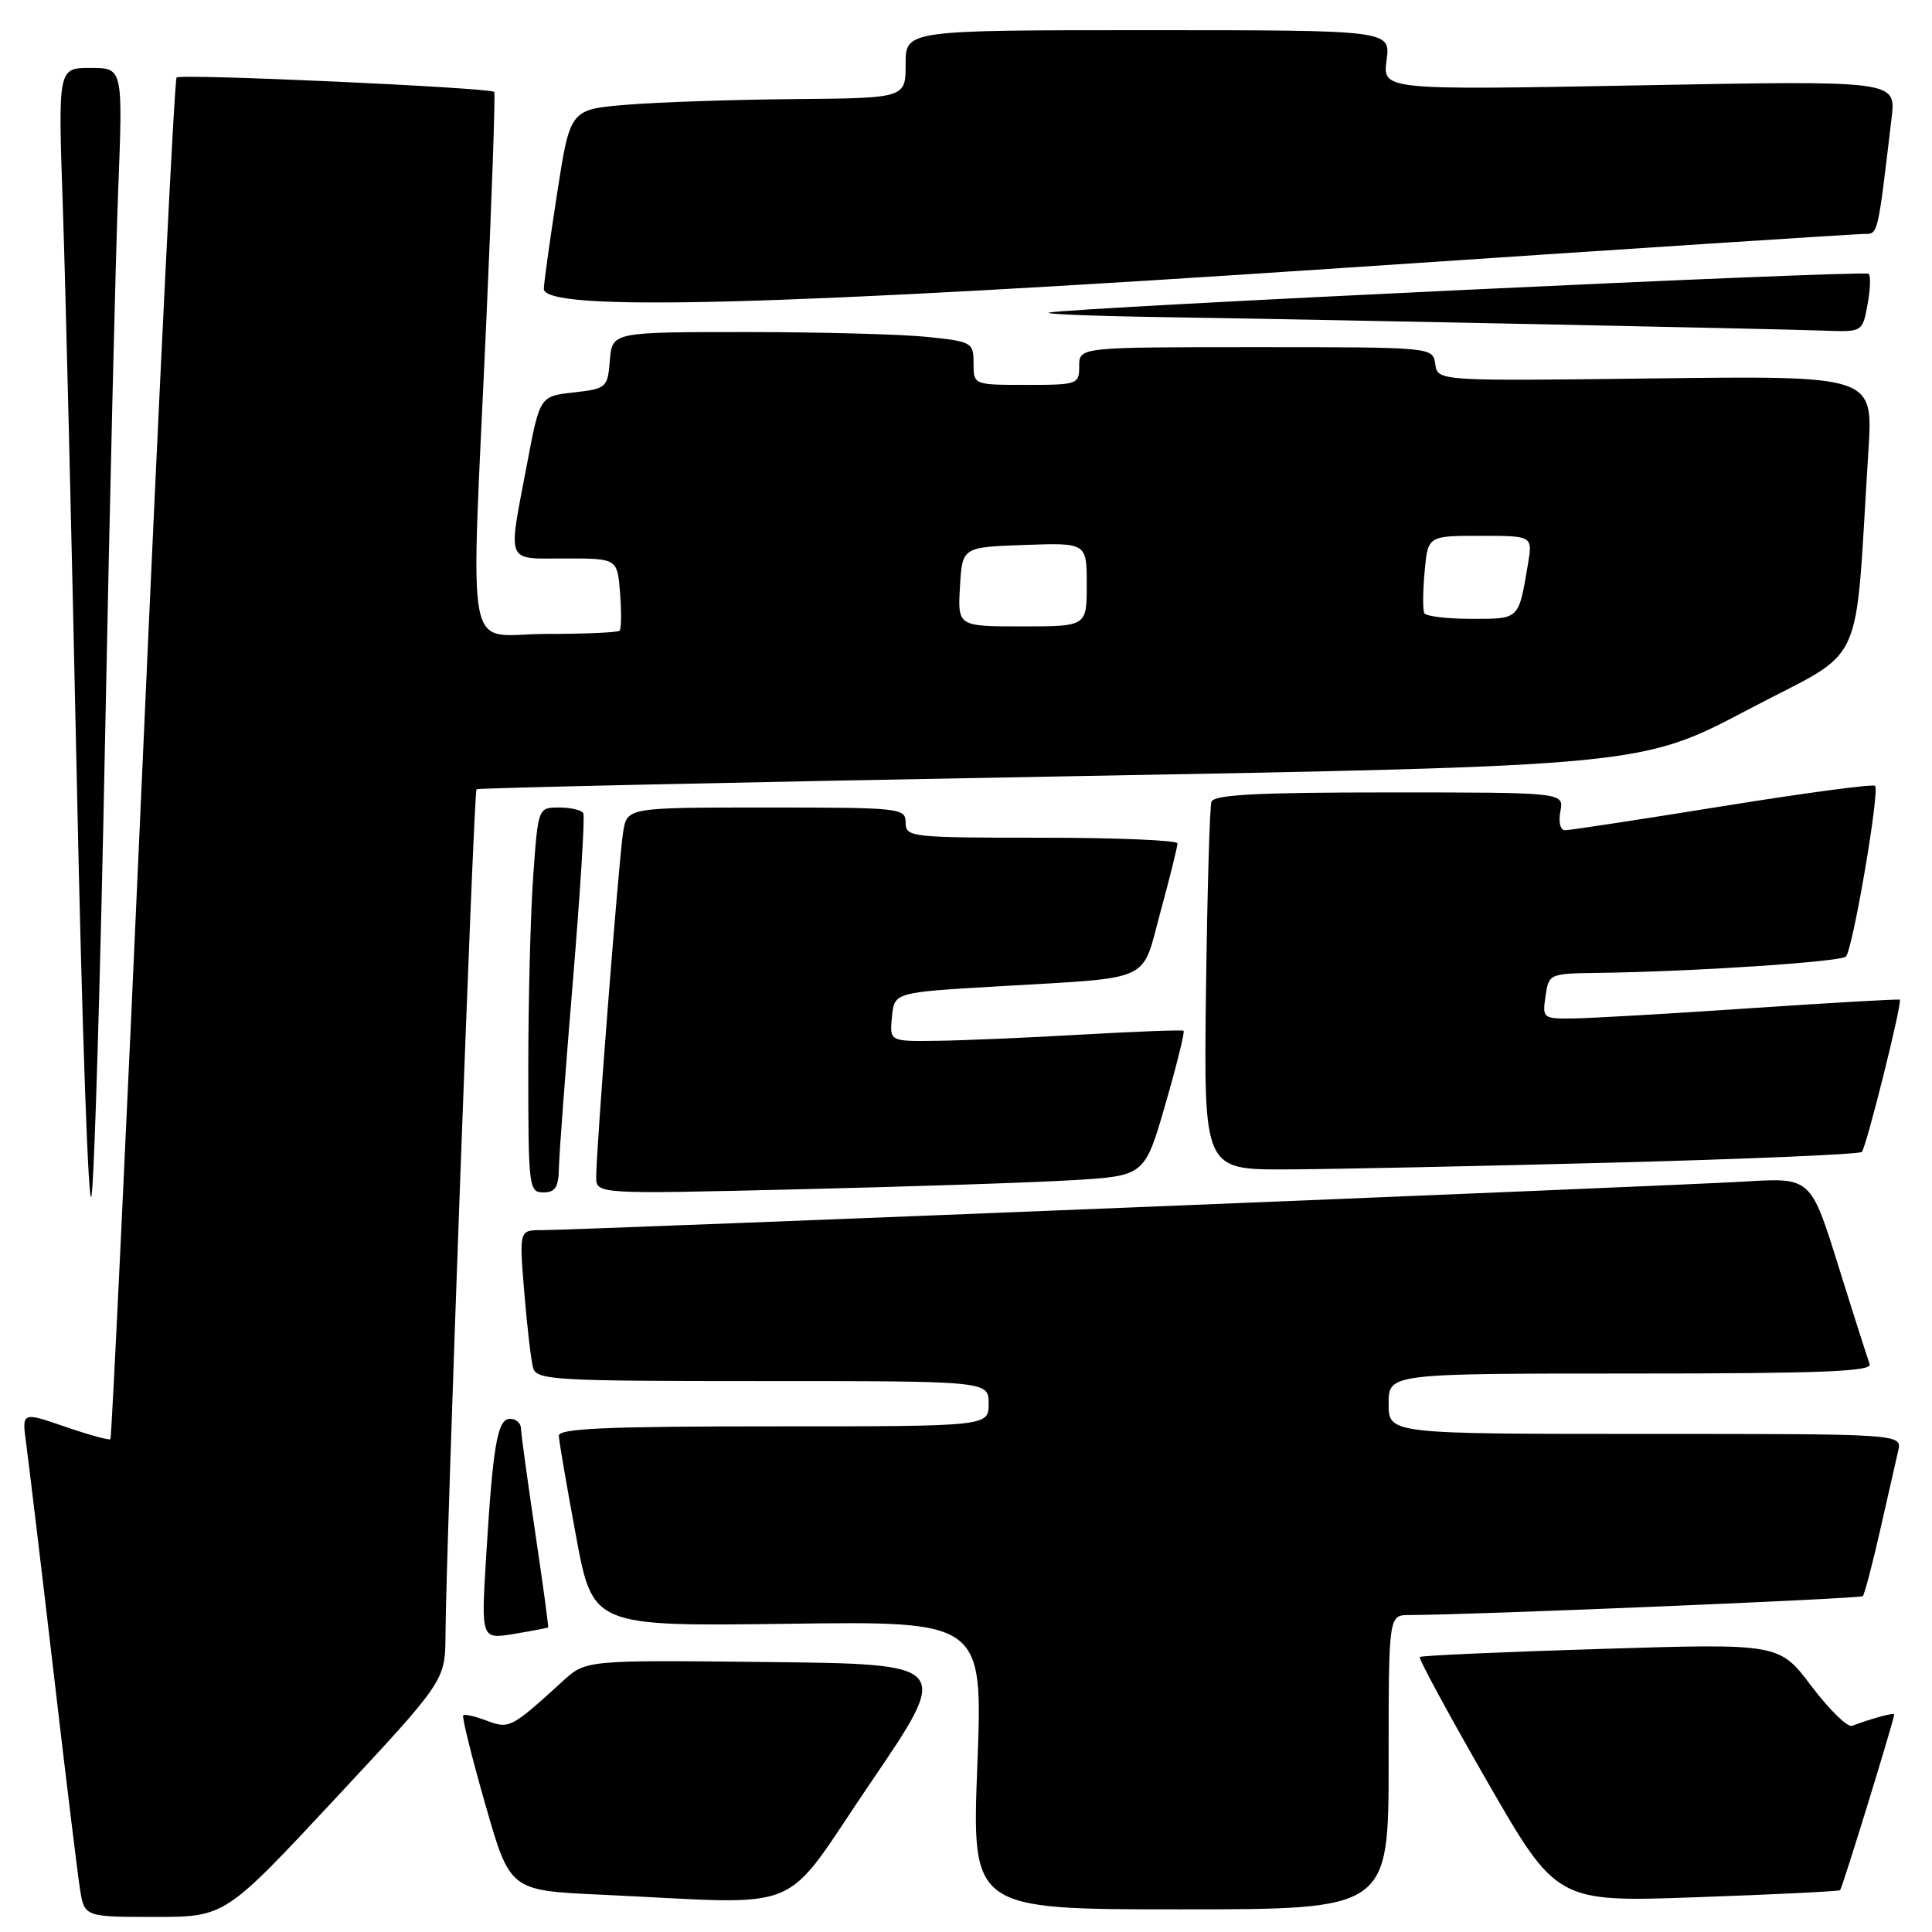 <?xml version="1.0" encoding="UTF-8" standalone="no"?>
<!DOCTYPE svg PUBLIC "-//W3C//DTD SVG 1.1//EN" "http://www.w3.org/Graphics/SVG/1.1/DTD/svg11.dtd" >
<svg xmlns="http://www.w3.org/2000/svg" xmlns:xlink="http://www.w3.org/1999/xlink" version="1.1" viewBox="0 0 256 256">
 <g >
 <path fill="currentColor"
d=" M 44.41 238.34 C 59.00 222.69 59.00 222.69 59.03 216.59 C 59.10 205.25 62.77 104.89 63.14 104.58 C 63.34 104.41 98.15 103.64 140.50 102.88 C 217.50 101.48 217.50 101.48 231.66 94.01 C 247.53 85.63 245.67 89.67 247.58 59.64 C 248.20 49.79 248.20 49.79 219.35 50.14 C 190.50 50.50 190.50 50.50 190.18 48.25 C 189.86 46.00 189.86 46.00 166.43 46.00 C 143.00 46.00 143.00 46.00 143.00 48.50 C 143.00 50.93 142.80 51.00 136.00 51.00 C 129.00 51.00 129.00 51.00 129.00 48.14 C 129.00 45.38 128.80 45.26 122.85 44.64 C 119.47 44.29 108.70 44.00 98.91 44.00 C 81.12 44.00 81.12 44.00 80.81 47.75 C 80.51 51.39 80.37 51.51 76.02 52.00 C 71.53 52.50 71.53 52.50 69.83 61.50 C 67.28 74.94 66.90 74.00 74.90 74.00 C 81.80 74.00 81.80 74.00 82.16 78.57 C 82.36 81.08 82.33 83.33 82.10 83.57 C 81.86 83.81 77.47 84.00 72.33 84.00 C 61.40 84.00 62.35 89.01 64.44 42.50 C 65.18 26.00 65.65 12.36 65.49 12.18 C 64.96 11.61 23.92 9.74 23.40 10.27 C 23.12 10.54 21.11 51.19 18.92 100.58 C 16.73 149.98 14.80 190.53 14.63 190.70 C 14.47 190.87 11.75 190.12 8.61 189.04 C 2.89 187.07 2.89 187.07 3.47 191.28 C 3.78 193.60 5.39 206.97 7.03 221.00 C 8.66 235.03 10.27 248.19 10.59 250.25 C 11.18 254.00 11.18 254.00 20.50 254.00 C 29.82 254.00 29.82 254.00 44.41 238.34 Z  M 184.00 233.50 C 184.00 214.00 184.00 214.00 186.75 214.00 C 194.69 214.00 246.49 211.84 246.83 211.50 C 247.05 211.28 248.08 207.37 249.12 202.80 C 250.15 198.24 251.24 193.49 251.52 192.25 C 252.04 190.00 252.04 190.00 218.02 190.00 C 184.00 190.00 184.00 190.00 184.00 186.00 C 184.00 182.00 184.00 182.00 216.11 182.00 C 241.38 182.00 248.11 181.73 247.74 180.75 C 247.48 180.06 245.61 174.22 243.60 167.76 C 239.94 156.03 239.94 156.03 231.22 156.56 C 221.75 157.14 76.64 163.00 71.77 163.00 C 68.79 163.00 68.79 163.00 69.47 171.25 C 69.84 175.79 70.37 180.29 70.64 181.25 C 71.10 182.87 73.42 183.00 101.07 183.00 C 131.00 183.00 131.00 183.00 131.00 186.00 C 131.00 189.00 131.00 189.00 102.50 189.00 C 80.34 189.00 74.01 189.28 74.05 190.25 C 74.07 190.94 75.09 196.90 76.32 203.50 C 78.54 215.50 78.54 215.50 104.39 215.16 C 130.24 214.81 130.24 214.81 129.50 233.91 C 128.77 253.00 128.77 253.00 156.38 253.00 C 184.00 253.00 184.00 253.00 184.00 233.50 Z  M 115.34 236.25 C 126.06 220.50 126.06 220.50 101.85 220.23 C 77.63 219.96 77.63 219.96 74.57 222.76 C 67.76 228.98 67.47 229.13 64.50 228.00 C 62.97 227.42 61.57 227.10 61.38 227.29 C 61.19 227.48 62.50 232.78 64.30 239.07 C 67.57 250.50 67.57 250.50 79.53 251.05 C 107.43 252.33 103.20 254.08 115.34 236.25 Z  M 243.82 250.46 C 244.10 250.23 250.96 227.95 250.99 227.18 C 251.00 226.89 248.12 227.67 245.41 228.68 C 244.80 228.91 242.39 226.54 240.03 223.43 C 235.76 217.76 235.76 217.76 212.13 218.49 C 199.13 218.89 188.34 219.37 188.13 219.56 C 187.93 219.74 191.93 227.13 197.02 235.98 C 206.27 252.06 206.27 252.06 224.88 251.39 C 235.12 251.03 243.64 250.61 243.82 250.46 Z  M 72.63 215.64 C 72.71 215.56 71.93 209.88 70.91 203.00 C 69.89 196.12 69.04 189.94 69.03 189.25 C 69.01 188.56 68.36 188.00 67.59 188.00 C 65.91 188.00 65.32 191.40 64.41 206.36 C 63.75 217.22 63.75 217.22 68.12 216.50 C 70.53 216.10 72.56 215.71 72.63 215.64 Z  M 13.92 98.00 C 14.53 66.92 15.31 34.19 15.66 25.25 C 16.29 9.00 16.29 9.00 11.99 9.00 C 7.69 9.00 7.69 9.00 8.32 27.25 C 8.67 37.29 9.51 71.83 10.19 104.00 C 10.86 136.18 11.73 160.70 12.12 158.50 C 12.51 156.30 13.32 129.07 13.92 98.00 Z  M 74.06 154.75 C 74.09 152.96 74.93 141.82 75.91 130.00 C 76.89 118.17 77.52 108.16 77.29 107.75 C 77.07 107.34 75.63 107.00 74.09 107.00 C 71.30 107.00 71.30 107.00 70.65 116.15 C 70.29 121.19 70.00 132.66 70.00 141.65 C 70.00 157.33 70.08 158.00 72.00 158.00 C 73.58 158.00 74.01 157.31 74.06 154.75 Z  M 142.09 156.38 C 151.68 155.81 151.68 155.81 154.42 146.32 C 155.93 141.10 157.01 136.72 156.83 136.58 C 156.65 136.45 150.65 136.67 143.50 137.08 C 136.35 137.49 127.66 137.87 124.19 137.91 C 117.87 138.00 117.87 138.00 118.19 134.75 C 118.50 131.50 118.50 131.50 132.00 130.71 C 153.13 129.46 151.17 130.36 153.79 120.75 C 155.03 116.21 156.03 112.16 156.02 111.75 C 156.01 111.34 147.90 111.00 138.00 111.00 C 120.67 111.00 120.00 110.93 120.00 109.00 C 120.00 107.07 119.33 107.00 101.55 107.00 C 83.09 107.00 83.09 107.00 82.57 110.25 C 82.00 113.76 79.00 152.23 79.00 155.96 C 79.00 158.23 79.00 158.23 105.75 157.59 C 120.46 157.24 136.82 156.70 142.09 156.38 Z  M 213.82 154.05 C 231.59 153.58 246.39 152.95 246.70 152.64 C 247.30 152.03 252.11 132.74 251.73 132.46 C 251.60 132.36 242.72 132.87 232.00 133.59 C 221.28 134.32 210.67 134.93 208.42 134.95 C 204.45 135.00 204.36 134.92 204.79 132.00 C 205.22 129.02 205.28 129.00 211.86 128.91 C 224.30 128.75 243.88 127.45 244.59 126.75 C 245.50 125.84 249.10 104.77 248.46 104.13 C 248.19 103.86 239.09 105.08 228.24 106.83 C 217.38 108.58 208.00 110.01 207.39 110.01 C 206.74 110.00 206.48 108.95 206.76 107.50 C 207.23 105.00 207.23 105.00 184.09 105.00 C 166.46 105.00 160.84 105.30 160.52 106.25 C 160.29 106.94 159.97 118.19 159.80 131.25 C 159.50 155.00 159.50 155.00 170.50 154.95 C 176.55 154.93 196.04 154.52 213.82 154.05 Z  M 247.45 40.40 C 247.82 38.42 247.90 36.56 247.61 36.28 C 247.10 35.77 141.93 40.75 139.00 41.42 C 138.18 41.61 144.93 41.88 154.00 42.02 C 175.90 42.36 235.16 43.57 241.64 43.81 C 246.78 44.00 246.78 44.00 247.45 40.40 Z  M 178.00 35.50 C 214.91 33.02 245.94 31.00 246.96 31.00 C 248.88 31.00 248.77 31.45 250.65 15.59 C 251.23 10.67 251.23 10.67 217.22 11.31 C 183.20 11.94 183.20 11.94 183.73 7.97 C 184.26 4.00 184.26 4.00 152.13 4.00 C 120.00 4.00 120.00 4.00 120.00 8.50 C 120.00 13.00 120.00 13.00 105.25 13.13 C 97.14 13.20 87.14 13.54 83.03 13.88 C 75.55 14.50 75.55 14.50 73.84 25.50 C 72.90 31.55 72.10 37.29 72.06 38.25 C 71.95 41.35 102.57 40.56 178.00 35.50 Z  M 127.20 77.75 C 127.50 72.50 127.50 72.50 135.75 72.21 C 144.00 71.92 144.00 71.92 144.00 77.46 C 144.00 83.00 144.00 83.00 135.45 83.00 C 126.90 83.00 126.90 83.00 127.20 77.75 Z  M 188.73 81.25 C 188.51 80.84 188.53 78.36 188.77 75.75 C 189.20 71.00 189.20 71.00 196.15 71.00 C 203.09 71.00 203.09 71.00 202.46 74.75 C 201.21 82.16 201.38 82.00 194.99 82.00 C 191.76 82.00 188.94 81.66 188.73 81.25 Z "/>
</g>
</svg>